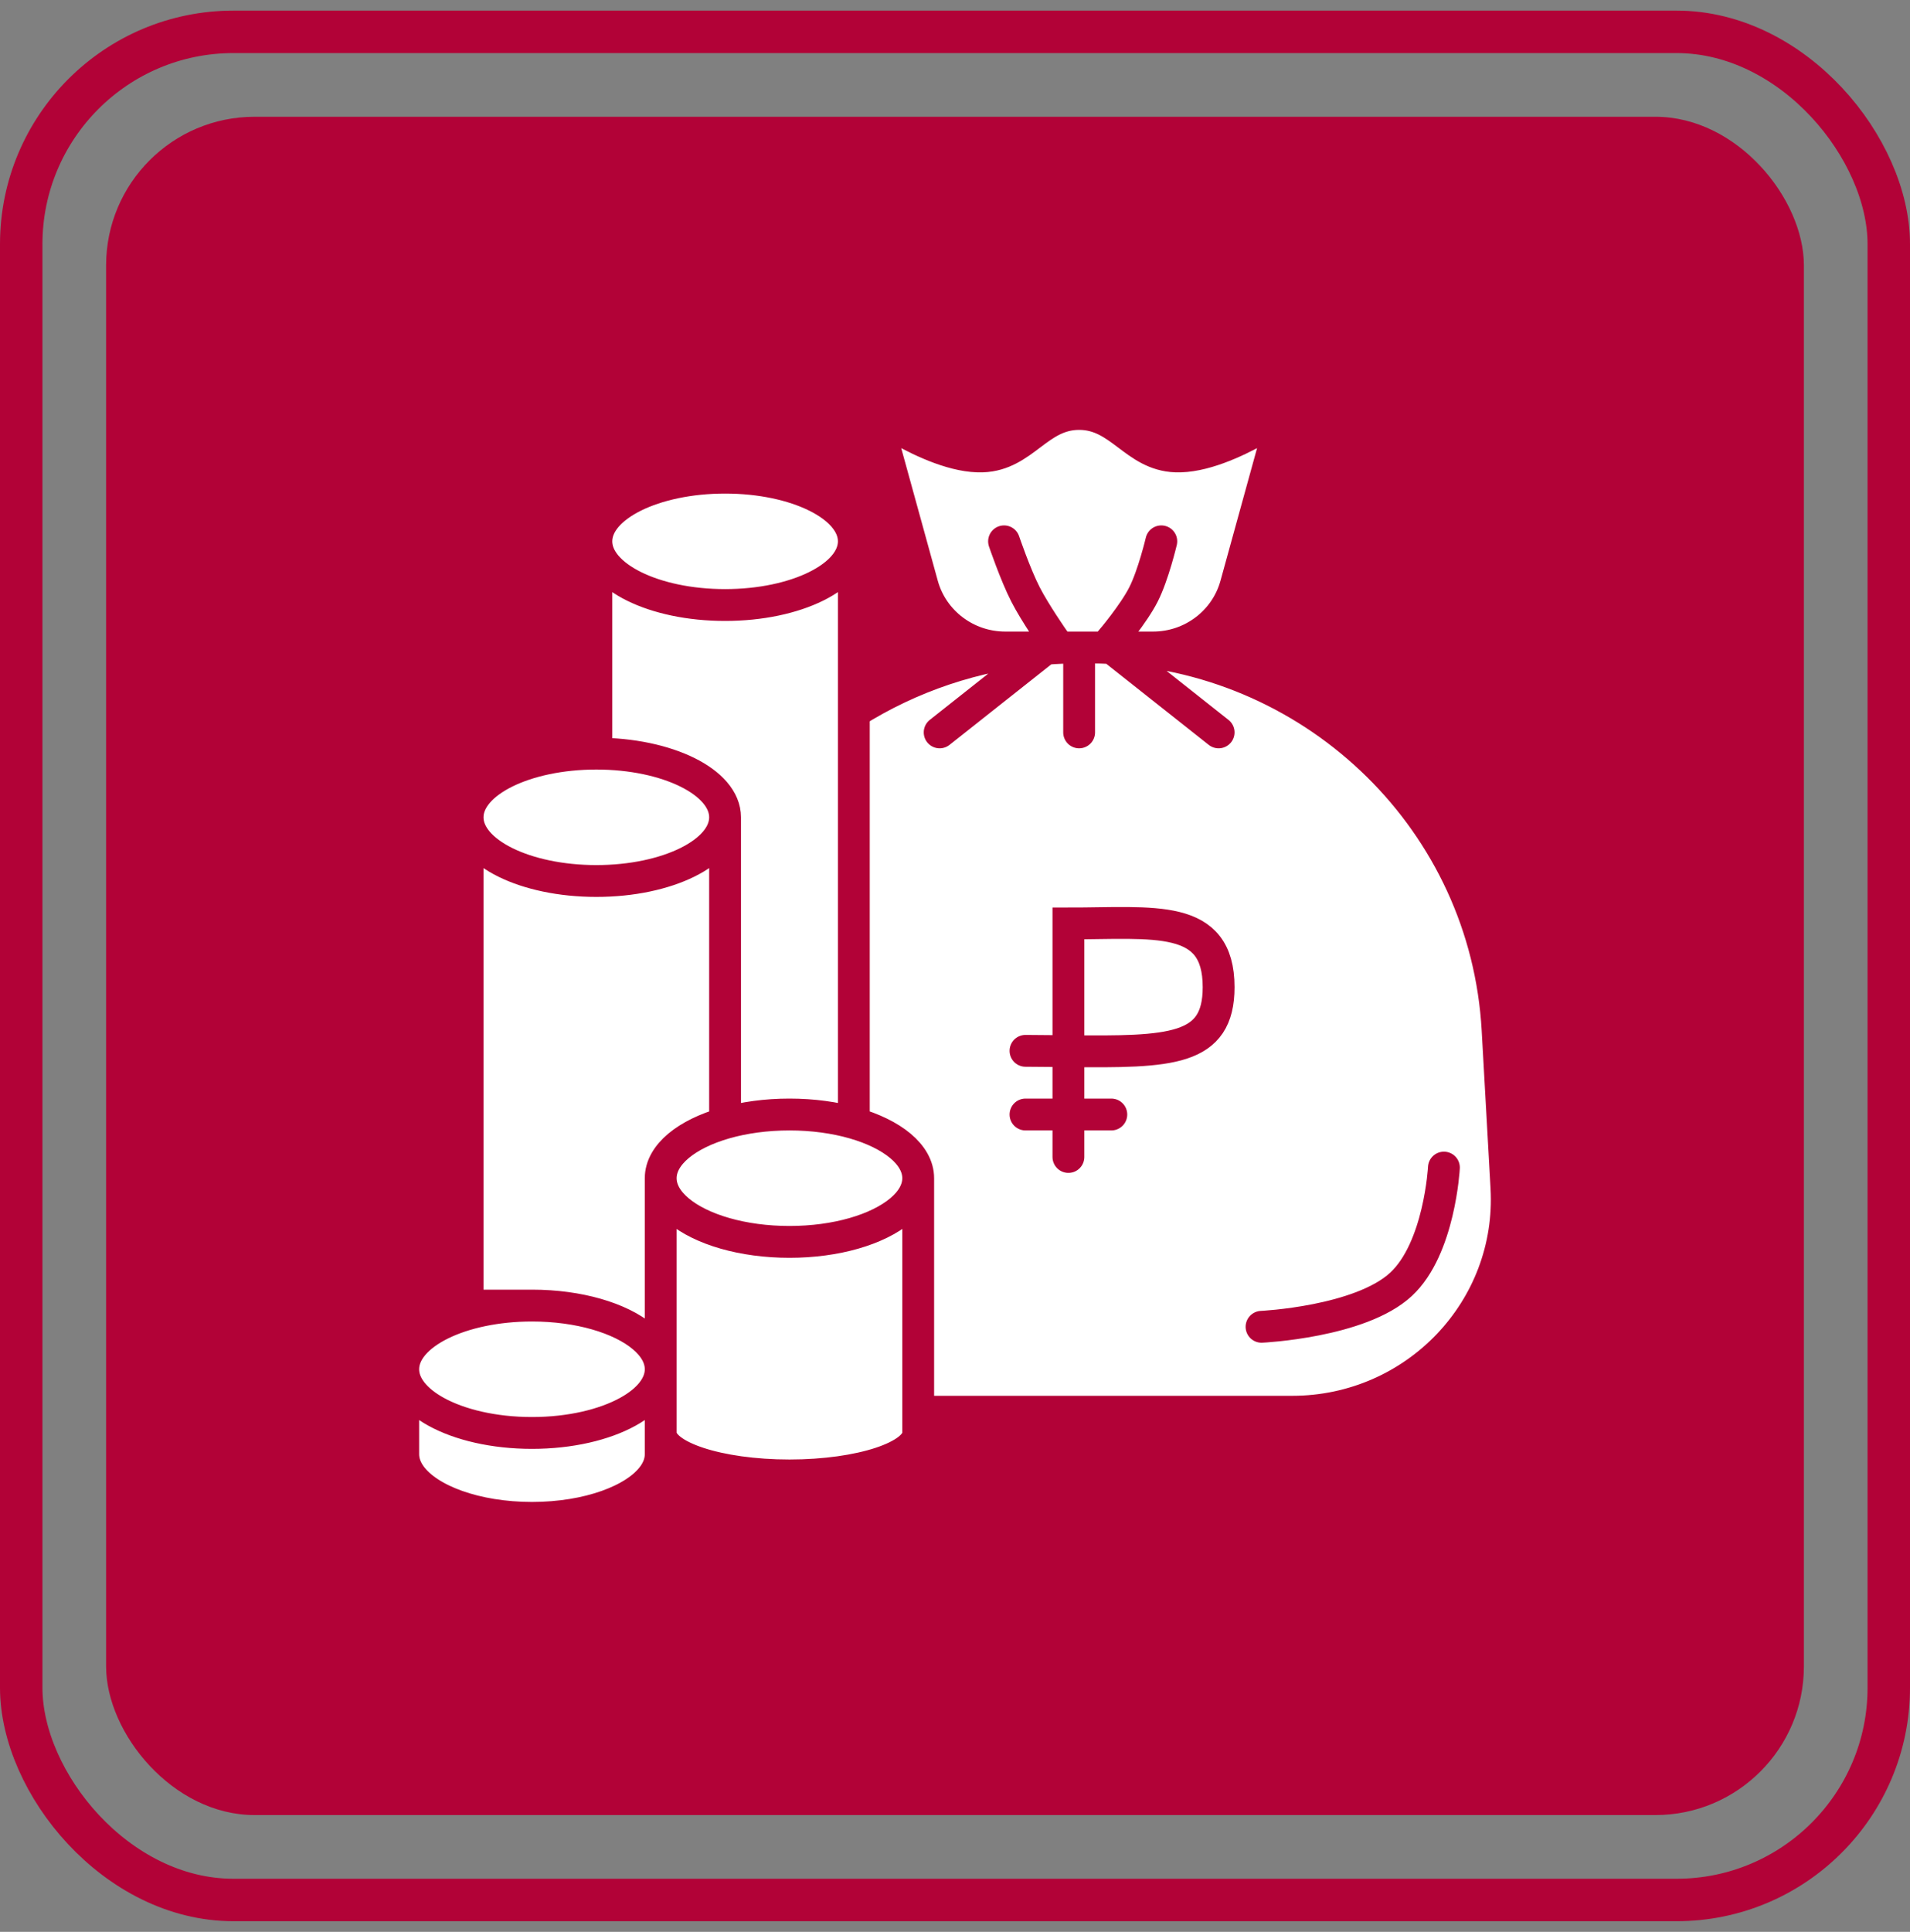 <svg width="90" height="91" viewBox="0 0 90 91" fill="none" xmlns="http://www.w3.org/2000/svg">
<rect x="0" y="0" width="90" height="91" fill="#808080" stroke="none"/>
<g clip-path="url(#clip0_4005_762)">
<rect x="5" y="5.5" width="80" height="80" rx="7" fill="#B20237"/>
<rect x="1" y="1.5" width="88" height="88" rx="10" stroke="#B20237" stroke-width="2"/>
<path d="M19 68.5C19 68.851 19.122 69.187 19.345 69.5C20.178 70.665 22.425 71.5 25.067 71.5C27.708 71.5 29.955 70.665 30.788 69.5C31.012 69.187 31.133 68.851 31.133 68.5V67.5V64.5C31.133 65.268 30.549 65.969 29.588 66.5C28.478 67.114 26.863 67.5 25.067 67.5C23.27 67.5 21.656 67.114 20.545 66.5C19.584 65.969 19 65.268 19 64.5V68.5Z" fill="white"/>
<path d="M50.344 49.517V43.5C54.388 43.5 57.422 43 57.422 46.5C57.422 49.515 55.17 49.562 50.344 49.517Z" fill="white"/>
<path d="M50.849 30.5H51.327H52.366H54.333C56.156 30.5 57.755 29.293 58.234 27.552L60.08 20.859C60.206 20.405 59.663 20.016 59.249 20.248C58.202 20.835 56.659 21.547 55.4 21.5C53.456 21.427 52.794 19.5 50.849 19.5C48.905 19.5 48.243 21.427 46.3 21.5C45.04 21.547 43.497 20.835 42.45 20.248C42.036 20.016 41.494 20.405 41.619 20.859L43.465 27.552C43.944 29.293 45.543 30.5 47.367 30.5H49.333H50.849Z" fill="white"/>
<path fill-rule="evenodd" clip-rule="evenodd" d="M51.327 30.5H50.849C50.312 30.5 49.78 30.521 49.253 30.563C45.958 30.824 42.883 31.886 40.233 33.556V52.901C42.046 53.42 43.266 54.39 43.266 55.5V66.5H60.889C66.693 66.5 71.306 61.677 70.984 55.945L70.566 48.5C70.019 38.758 62.14 31.061 52.403 30.529C52.047 30.51 51.688 30.5 51.327 30.5ZM50.344 49.517V43.5C54.388 43.5 57.422 43 57.422 46.5C57.422 49.515 55.17 49.562 50.344 49.517Z" fill="white"/>
<path d="M28.1 35.5C31.45 35.5 34.166 36.843 34.166 38.5V52.901C35.059 52.646 36.095 52.5 37.2 52.5C38.305 52.5 39.341 52.646 40.233 52.901V33.556V25.5C40.233 27.157 37.517 28.5 34.166 28.5C30.816 28.5 28.1 27.157 28.1 25.5V35.5Z" fill="white"/>
<path d="M22.033 38.5V61.5H25.067C26.172 61.5 27.208 61.646 28.1 61.901C29.913 62.42 31.133 63.39 31.133 64.5V61.5V55.5C31.133 54.39 32.353 53.42 34.166 52.901V38.5C34.166 40.157 31.45 41.5 28.1 41.5C24.749 41.5 22.033 40.157 22.033 38.5Z" fill="white"/>
<path d="M28.1 41.5C31.45 41.5 34.166 40.157 34.166 38.5C34.166 36.843 31.45 35.5 28.1 35.5C24.749 35.5 22.033 36.843 22.033 38.5C22.033 40.157 24.749 41.5 28.1 41.5Z" fill="white"/>
<path d="M34.166 28.5C37.517 28.5 40.233 27.157 40.233 25.5C40.233 23.843 37.517 22.5 34.166 22.5C30.816 22.5 28.1 23.843 28.1 25.5C28.1 27.157 30.816 28.5 34.166 28.5Z" fill="white"/>
<path d="M31.133 64.5V67.5C31.133 68.605 33.849 69.5 37.2 69.5C40.55 69.5 43.266 68.605 43.266 67.5V66.5V55.5C43.266 56.61 42.046 57.58 40.233 58.099C39.341 58.354 38.305 58.5 37.2 58.5C36.095 58.5 35.059 58.354 34.166 58.099C32.353 57.58 31.133 56.61 31.133 55.5V61.5V64.5Z" fill="white"/>
<path d="M34.166 52.901C32.353 53.42 31.133 54.39 31.133 55.5C31.133 56.61 32.353 57.58 34.166 58.099C35.059 58.354 36.095 58.5 37.2 58.5C38.305 58.5 39.341 58.354 40.233 58.099C42.046 57.58 43.266 56.61 43.266 55.5C43.266 54.39 42.046 53.42 40.233 52.901C39.341 52.646 38.305 52.5 37.2 52.5C36.095 52.5 35.059 52.646 34.166 52.901Z" fill="white"/>
<path d="M25.067 61.5C21.716 61.5 19 62.843 19 64.5C19 65.268 19.584 65.969 20.545 66.5C21.656 67.114 23.27 67.5 25.067 67.5C26.863 67.5 28.478 67.114 29.588 66.5C30.549 65.969 31.133 65.268 31.133 64.5C31.133 63.39 29.913 62.42 28.1 61.901C27.208 61.646 26.172 61.5 25.067 61.5Z" fill="white"/>
<path d="M22.033 38.5V61.5H25.067M22.033 38.5C22.033 40.157 24.749 41.5 28.1 41.5C31.45 41.5 34.166 40.157 34.166 38.5M22.033 38.5C22.033 36.843 24.749 35.5 28.1 35.5M34.166 38.5C34.166 36.843 31.45 35.5 28.1 35.5M34.166 38.5V52.901M28.1 35.5V25.5M28.1 25.5C28.1 27.157 30.816 28.5 34.166 28.5C37.517 28.5 40.233 27.157 40.233 25.5M28.1 25.5C28.1 23.843 30.816 22.5 34.166 22.5C37.517 22.5 40.233 23.843 40.233 25.5M40.233 25.5V33.556M51.327 30.5H50.849M51.327 30.5C51.688 30.5 52.047 30.51 52.403 30.529M51.327 30.5H52.366M50.849 30.5V34.5M50.849 30.5C50.312 30.5 49.78 30.521 49.253 30.563M50.849 30.5H49.333M47.367 30.5H54.333M47.367 30.5C45.543 30.5 43.944 29.293 43.465 27.552L41.619 20.859C41.494 20.405 42.036 20.016 42.45 20.248C43.497 20.835 45.04 21.547 46.3 21.5C48.243 21.427 48.905 19.5 50.849 19.5C52.794 19.5 53.456 21.427 55.4 21.5C56.659 21.547 58.202 20.835 59.249 20.248C59.663 20.016 60.206 20.405 60.08 20.859L58.234 27.552C57.755 29.293 56.156 30.5 54.333 30.5M47.367 30.5H49.333M54.333 30.5H52.366M49.333 30.5L49.253 30.563M49.333 30.5L49.666 30.158C49.666 30.158 48.774 28.883 48.322 28C47.841 27.062 47.311 25.5 47.311 25.5M44.277 34.5L49.253 30.563M52.366 30.5L52.403 30.529M52.366 30.5L52.366 30.158C52.366 30.158 53.418 28.918 53.883 28C54.348 27.08 54.721 25.5 54.721 25.5M57.422 34.5L52.403 30.529M19 64.5C19 62.843 21.716 61.5 25.067 61.5M19 64.5V68.5C19 68.851 19.122 69.187 19.345 69.5C20.178 70.665 22.425 71.5 25.067 71.5C27.708 71.5 29.955 70.665 30.788 69.5C31.012 69.187 31.133 68.851 31.133 68.5M19 64.5C19 65.268 19.584 65.969 20.545 66.5C21.656 67.114 23.27 67.5 25.067 67.5C26.863 67.5 28.478 67.114 29.588 66.5C30.549 65.969 31.133 65.268 31.133 64.5M25.067 61.5C26.172 61.5 27.208 61.646 28.1 61.901C29.913 62.42 31.133 63.39 31.133 64.5M31.133 64.5V68.5M31.133 64.5V61.5M31.133 64.5V67.5M31.133 68.5V67.5M31.133 55.5C31.133 54.39 32.353 53.42 34.166 52.901M31.133 55.5C31.133 56.61 32.353 57.58 34.166 58.099C35.059 58.354 36.095 58.5 37.2 58.5C38.305 58.5 39.341 58.354 40.233 58.099C42.046 57.58 43.266 56.61 43.266 55.5M31.133 55.5V61.5M43.266 55.5C43.266 54.39 42.046 53.42 40.233 52.901M43.266 55.5V66.5M31.133 67.5C31.133 68.605 33.849 69.5 37.2 69.5C40.55 69.5 43.266 68.605 43.266 67.5V66.5M31.133 67.5V61.5M34.166 52.901C35.059 52.646 36.095 52.5 37.2 52.5C38.305 52.5 39.341 52.646 40.233 52.901M40.233 52.901V33.556M40.233 33.556C42.883 31.886 45.958 30.824 49.253 30.563M43.266 66.5H60.889C66.693 66.5 71.306 61.677 70.984 55.945L70.566 48.5C70.019 38.758 62.14 31.061 52.403 30.529M69.555 31C62.477 28 58.433 30 55.4 30.5C58.433 30 65.207 31.4 68.038 35M68.038 55C68.038 55 67.838 58.811 66.016 60.5C64.094 62.281 59.444 62.5 59.444 62.5M50.344 49.517V43.5C54.388 43.5 57.422 43 57.422 46.5C57.422 49.515 55.17 49.562 50.344 49.517ZM50.344 49.517V54.5M50.344 49.517C49.568 49.51 48.322 49.5 48.322 49.5M52.366 52.5H48.322" stroke="#B20237" stroke-width="1.5" stroke-linecap="round"/>
</g>
<defs>
<clipPath id="clip0_4005_762">
<rect width="90" height="90" fill="white" transform="translate(0 0.5)"/>
</clipPath>
</defs>
</svg>
